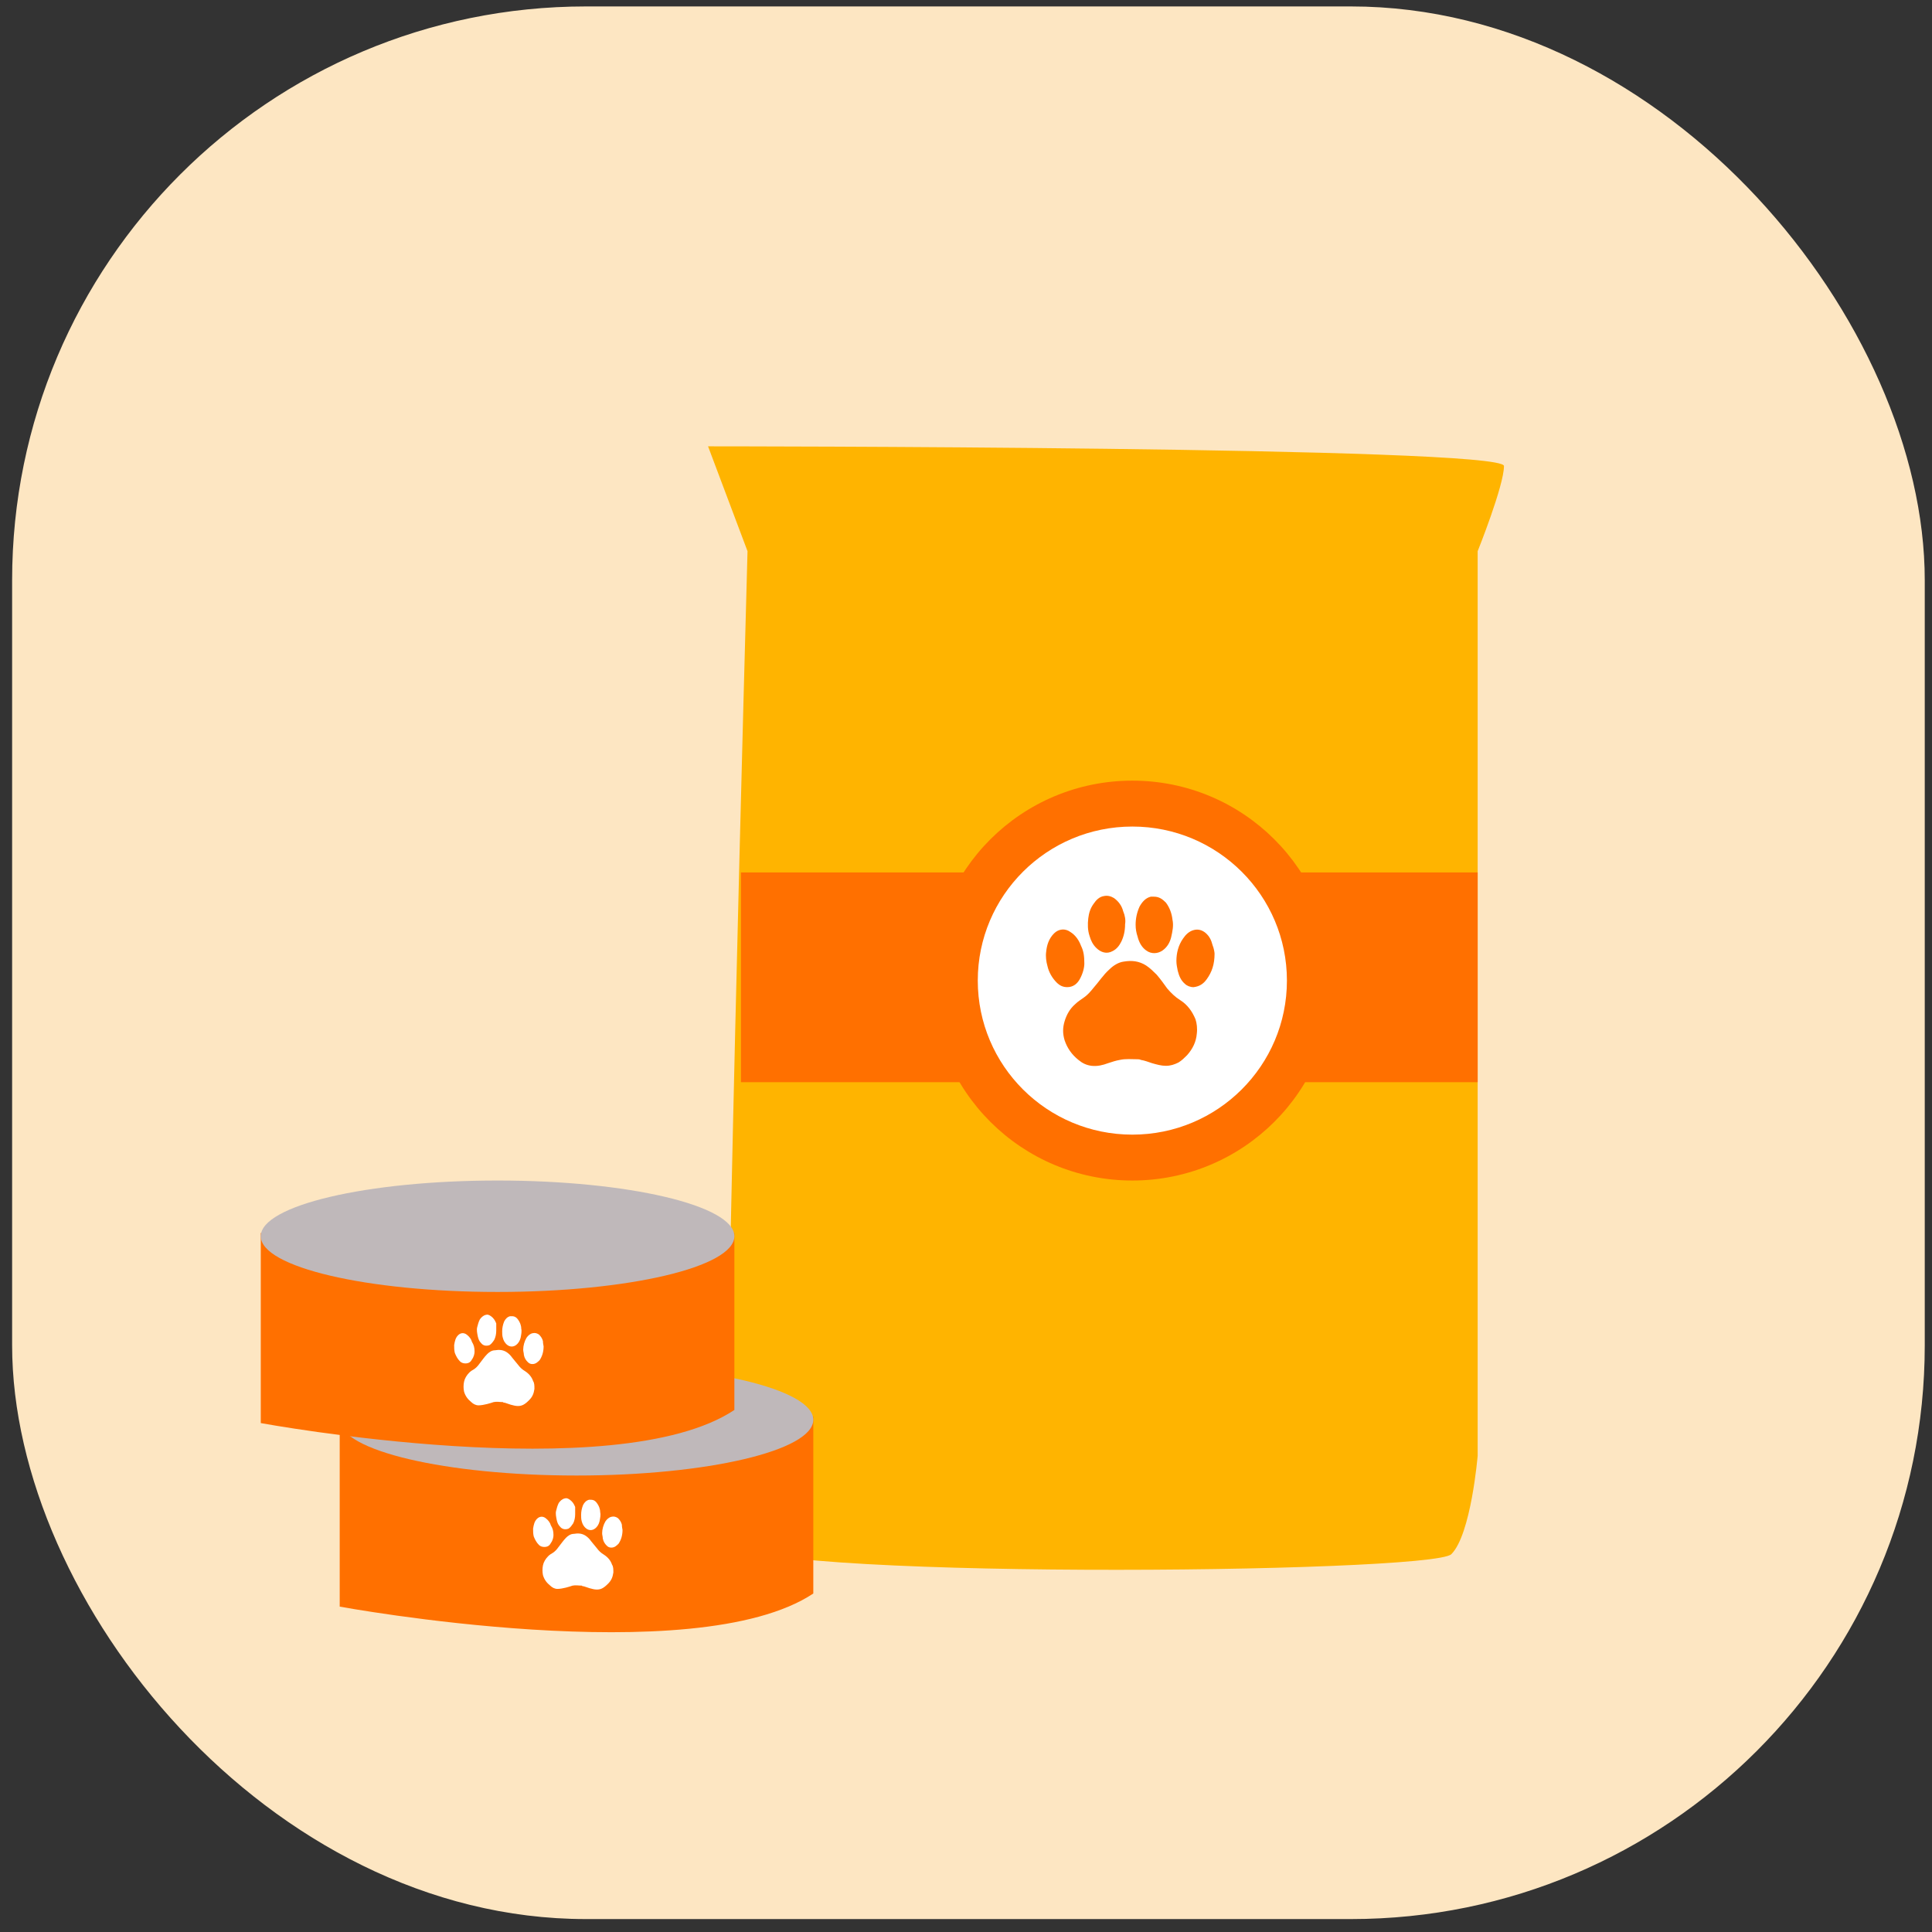 <svg width="84" height="84" viewBox="0 0 84 84" fill="none" xmlns="http://www.w3.org/2000/svg">
<rect x="0" y="0" width="84" height="84" fill="#333333" stroke="none"/>
<rect x="0.527" y="0.28" width="83.158" height="83.158" rx="24.947" fill="#FDE6C2"/>
<g clip-path="url(#clip0)">
<path d="M32.501 23.966C32.501 23.966 31.357 65.293 31.643 67.002C31.929 68.713 62.244 68.428 63.102 67.573C63.96 66.718 64.246 63.297 64.246 63.297V23.966C64.246 23.966 65.39 21.116 65.39 20.261C65.39 19.406 30.785 19.406 30.785 19.406L32.501 23.966Z" fill="#FFB400"/>
<path d="M64.246 37.932H32.215V47.052H64.246V37.932Z" fill="#FF7000"/>
<path d="M49.233 51.327C54.05 51.327 57.955 47.435 57.955 42.634C57.955 37.833 54.05 33.941 49.233 33.941C44.415 33.941 40.51 37.833 40.51 42.634C40.51 47.435 44.415 51.327 49.233 51.327Z" fill="#FF7000"/>
<path d="M49.233 49.332C52.944 49.332 55.953 46.333 55.953 42.634C55.953 38.935 52.944 35.937 49.233 35.937C45.521 35.937 42.512 38.935 42.512 42.634C42.512 46.333 45.521 49.332 49.233 49.332Z" fill="white"/>
<path d="M14.77 61.588V69.853C14.77 69.853 30.213 72.703 35.361 69.283V61.588H14.77Z" fill="#FF7000"/>
<path d="M25.065 64.153C30.752 64.153 35.361 63.068 35.361 61.73C35.361 60.392 30.752 59.308 25.065 59.308C19.379 59.308 14.77 60.392 14.77 61.73C14.77 63.068 19.379 64.153 25.065 64.153Z" fill="#BFB8BA"/>
<path d="M52.035 44.943C52.007 45.285 51.864 45.599 51.606 45.884C51.492 45.998 51.378 46.112 51.235 46.197C51.063 46.283 50.892 46.34 50.691 46.34C50.491 46.34 50.291 46.283 50.091 46.226C49.919 46.169 49.776 46.112 49.605 46.083C49.547 46.055 49.49 46.055 49.462 46.055C49.204 46.055 48.947 46.026 48.689 46.083C48.518 46.112 48.346 46.169 48.175 46.226C47.946 46.311 47.717 46.368 47.46 46.34C47.231 46.311 47.059 46.226 46.888 46.083C46.602 45.855 46.401 45.57 46.287 45.228C46.201 44.943 46.201 44.687 46.287 44.402C46.373 44.117 46.516 43.86 46.745 43.661C46.859 43.547 47.002 43.461 47.116 43.376C47.288 43.262 47.431 43.091 47.545 42.948C47.774 42.692 47.974 42.378 48.232 42.15C48.403 41.979 48.632 41.837 48.861 41.808C49.204 41.751 49.519 41.78 49.833 41.979C50.005 42.093 50.148 42.236 50.291 42.378C50.462 42.578 50.605 42.777 50.748 42.977C50.92 43.176 51.092 43.347 51.321 43.49C51.635 43.689 51.835 43.974 51.978 44.316C52.035 44.487 52.064 44.715 52.035 44.943Z" fill="#FF7000"/>
<path d="M52.807 41.466C52.807 41.922 52.693 42.264 52.464 42.578C52.321 42.777 52.149 42.891 51.892 42.92C51.749 42.92 51.606 42.863 51.52 42.777C51.349 42.635 51.263 42.435 51.206 42.207C51.177 42.065 51.148 41.922 51.148 41.78C51.148 41.438 51.234 41.096 51.434 40.811C51.549 40.64 51.692 40.497 51.892 40.44C52.092 40.383 52.264 40.44 52.407 40.554C52.578 40.697 52.664 40.868 52.721 41.096C52.779 41.238 52.807 41.409 52.807 41.466Z" fill="#FF7000"/>
<path d="M50.919 40.753C50.862 40.981 50.748 41.181 50.548 41.323C50.347 41.466 50.061 41.494 49.833 41.323C49.632 41.181 49.518 40.953 49.461 40.725C49.404 40.554 49.375 40.383 49.375 40.212C49.375 39.927 49.432 39.67 49.547 39.414C49.661 39.214 49.804 39.043 50.033 38.986H50.061C50.09 38.986 50.119 38.986 50.176 38.986C50.405 38.986 50.548 39.1 50.691 39.243C50.862 39.471 50.948 39.727 50.977 39.984C51.034 40.24 50.977 40.497 50.919 40.753Z" fill="#FF7000"/>
<path d="M47.145 41.893C47.145 42.064 47.087 42.321 46.944 42.577C46.83 42.777 46.658 42.919 46.401 42.919C46.229 42.919 46.086 42.862 45.943 42.72C45.743 42.52 45.6 42.264 45.543 42.007C45.486 41.808 45.457 41.58 45.486 41.38C45.514 41.095 45.6 40.81 45.829 40.582C46.029 40.383 46.315 40.354 46.544 40.525C46.773 40.668 46.916 40.896 47.002 41.124C47.116 41.352 47.145 41.58 47.145 41.893Z" fill="#FF7000"/>
<path d="M48.917 40.184C48.917 40.468 48.86 40.725 48.746 40.953C48.66 41.124 48.546 41.267 48.374 41.352C48.117 41.495 47.859 41.409 47.659 41.209C47.516 41.067 47.43 40.896 47.373 40.697C47.287 40.44 47.287 40.184 47.316 39.927C47.344 39.699 47.402 39.499 47.545 39.3C47.659 39.129 47.802 38.986 48.002 38.958C48.145 38.929 48.288 38.958 48.431 39.044C48.632 39.186 48.775 39.386 48.832 39.614C48.917 39.813 48.946 40.013 48.917 40.184Z" fill="#FF7000"/>
<path d="M26.668 68.37C26.639 68.57 26.582 68.712 26.439 68.855C26.381 68.912 26.324 68.969 26.238 69.026C26.153 69.083 26.067 69.111 25.953 69.111C25.838 69.111 25.752 69.083 25.638 69.054C25.552 69.026 25.466 68.997 25.381 68.969C25.352 68.969 25.323 68.969 25.295 68.94C25.152 68.94 25.037 68.912 24.894 68.94C24.809 68.969 24.723 68.997 24.608 69.026C24.494 69.054 24.351 69.083 24.237 69.083C24.122 69.083 24.008 69.026 23.922 68.94C23.779 68.826 23.665 68.684 23.607 68.484C23.579 68.342 23.579 68.199 23.607 68.057C23.636 67.914 23.722 67.772 23.836 67.658C23.893 67.601 23.979 67.544 24.036 67.515C24.122 67.458 24.208 67.373 24.265 67.287C24.38 67.145 24.494 66.974 24.608 66.86C24.694 66.774 24.809 66.689 24.952 66.689C25.123 66.66 25.295 66.66 25.466 66.774C25.552 66.831 25.638 66.917 25.695 67.002C25.781 67.116 25.867 67.202 25.953 67.316C26.038 67.43 26.124 67.515 26.267 67.601C26.439 67.715 26.553 67.857 26.61 68.028C26.668 68.114 26.668 68.228 26.668 68.37Z" fill="white"/>
<path d="M27.066 66.518C27.066 66.746 27.009 66.945 26.895 67.116C26.809 67.202 26.723 67.287 26.58 67.287C26.494 67.287 26.437 67.259 26.38 67.202C26.294 67.116 26.237 67.031 26.208 66.888C26.208 66.803 26.18 66.746 26.18 66.66C26.18 66.489 26.237 66.29 26.323 66.147C26.38 66.062 26.466 65.976 26.58 65.948C26.695 65.919 26.78 65.948 26.866 66.005C26.952 66.09 27.009 66.176 27.038 66.29C27.038 66.404 27.066 66.489 27.066 66.518Z" fill="white"/>
<path d="M26.066 66.148C26.038 66.262 25.981 66.376 25.866 66.461C25.752 66.547 25.609 66.547 25.494 66.461C25.38 66.376 25.323 66.262 25.294 66.148C25.266 66.062 25.266 65.948 25.266 65.862C25.266 65.72 25.294 65.578 25.351 65.435C25.409 65.321 25.494 65.236 25.609 65.207C25.609 65.207 25.609 65.207 25.637 65.207C25.666 65.207 25.666 65.207 25.695 65.207C25.809 65.207 25.895 65.264 25.952 65.35C26.038 65.463 26.095 65.606 26.095 65.749C26.124 65.862 26.095 66.005 26.066 66.148Z" fill="white"/>
<path d="M24.064 66.746C24.064 66.832 24.036 66.974 23.95 67.088C23.893 67.202 23.807 67.259 23.664 67.259C23.578 67.259 23.492 67.231 23.435 67.174C23.321 67.06 23.264 66.946 23.206 66.803C23.178 66.689 23.178 66.575 23.178 66.461C23.206 66.29 23.235 66.148 23.349 66.034C23.464 65.92 23.607 65.92 23.721 66.005C23.835 66.091 23.921 66.205 23.95 66.319C24.036 66.461 24.064 66.575 24.064 66.746Z" fill="white"/>
<path d="M25.007 65.834C25.007 65.976 24.979 66.119 24.921 66.233C24.864 66.318 24.807 66.404 24.721 66.461C24.578 66.518 24.435 66.489 24.349 66.375C24.264 66.29 24.235 66.204 24.206 66.09C24.178 65.948 24.149 65.805 24.178 65.691C24.206 65.577 24.235 65.463 24.292 65.349C24.349 65.264 24.435 65.178 24.55 65.15C24.635 65.121 24.693 65.15 24.778 65.207C24.893 65.292 24.95 65.378 25.007 65.52C25.007 65.634 25.007 65.748 25.007 65.834Z" fill="white"/>
<path d="M11.338 53.607V61.873C11.338 61.873 26.782 64.723 31.929 61.303V53.607H11.338Z" fill="#FF7000"/>
<path d="M21.634 56.172C27.32 56.172 31.929 55.088 31.929 53.75C31.929 52.412 27.32 51.327 21.634 51.327C15.947 51.327 11.338 52.412 11.338 53.75C11.338 55.088 15.947 56.172 21.634 56.172Z" fill="#BFB8BA"/>
<path d="M23.236 60.39C23.207 60.589 23.15 60.732 23.007 60.874C22.95 60.931 22.893 60.988 22.807 61.045C22.721 61.102 22.635 61.131 22.521 61.131C22.407 61.131 22.321 61.102 22.206 61.074C22.12 61.045 22.035 61.017 21.949 60.988C21.92 60.988 21.892 60.988 21.863 60.96C21.72 60.96 21.606 60.931 21.463 60.96C21.377 60.988 21.291 61.017 21.177 61.045C21.062 61.074 20.919 61.102 20.805 61.102C20.691 61.102 20.576 61.045 20.49 60.96C20.347 60.846 20.233 60.703 20.176 60.504C20.147 60.361 20.147 60.219 20.176 60.076C20.204 59.934 20.29 59.791 20.404 59.677C20.462 59.62 20.547 59.563 20.605 59.535C20.691 59.478 20.776 59.392 20.834 59.307C20.948 59.164 21.062 58.993 21.177 58.879C21.262 58.794 21.377 58.708 21.52 58.708C21.692 58.68 21.863 58.68 22.035 58.794C22.12 58.851 22.206 58.936 22.264 59.022C22.349 59.136 22.435 59.221 22.521 59.335C22.607 59.449 22.692 59.535 22.835 59.62C23.007 59.734 23.122 59.877 23.179 60.048C23.236 60.133 23.236 60.247 23.236 60.39Z" fill="white"/>
<path d="M23.635 58.537C23.635 58.765 23.577 58.965 23.463 59.136C23.377 59.221 23.291 59.307 23.148 59.307C23.063 59.307 23.005 59.278 22.948 59.221C22.862 59.136 22.805 59.05 22.777 58.908C22.777 58.822 22.748 58.765 22.748 58.68C22.748 58.509 22.805 58.309 22.891 58.167C22.948 58.081 23.034 57.996 23.148 57.967C23.263 57.939 23.349 57.967 23.434 58.024C23.52 58.11 23.577 58.195 23.606 58.309C23.606 58.423 23.635 58.509 23.635 58.537Z" fill="white"/>
<path d="M22.635 58.167C22.606 58.281 22.549 58.395 22.435 58.481C22.32 58.566 22.177 58.566 22.063 58.481C21.948 58.395 21.891 58.281 21.863 58.167C21.834 58.082 21.834 57.968 21.834 57.882C21.834 57.74 21.863 57.597 21.92 57.455C21.977 57.341 22.063 57.255 22.177 57.227C22.177 57.227 22.177 57.227 22.206 57.227C22.234 57.227 22.234 57.227 22.263 57.227C22.377 57.227 22.463 57.284 22.52 57.369C22.606 57.483 22.663 57.626 22.663 57.768C22.692 57.882 22.663 58.025 22.635 58.167Z" fill="white"/>
<path d="M20.633 58.766C20.633 58.851 20.604 58.994 20.518 59.108C20.461 59.222 20.375 59.279 20.232 59.279C20.146 59.279 20.061 59.25 20.003 59.193C19.889 59.079 19.832 58.965 19.775 58.823C19.746 58.709 19.746 58.595 19.746 58.481C19.775 58.31 19.803 58.167 19.918 58.053C20.032 57.939 20.175 57.939 20.29 58.025C20.404 58.11 20.49 58.224 20.518 58.338C20.604 58.481 20.633 58.595 20.633 58.766Z" fill="white"/>
<path d="M21.576 57.853C21.576 57.996 21.547 58.138 21.49 58.252C21.433 58.338 21.375 58.423 21.29 58.48C21.147 58.537 21.004 58.509 20.918 58.395C20.832 58.309 20.803 58.224 20.775 58.11C20.746 57.967 20.718 57.825 20.746 57.711C20.775 57.597 20.803 57.483 20.861 57.369C20.918 57.283 21.004 57.198 21.118 57.169C21.204 57.141 21.261 57.169 21.347 57.226C21.461 57.312 21.518 57.397 21.576 57.54C21.576 57.654 21.576 57.768 21.576 57.853Z" fill="white"/>
</g>
<defs>
<clipPath id="clip0">
<rect width="54.053" height="51.558" fill="white" transform="translate(11.338 19.406)"/>
</clipPath>
</defs>
</svg>
